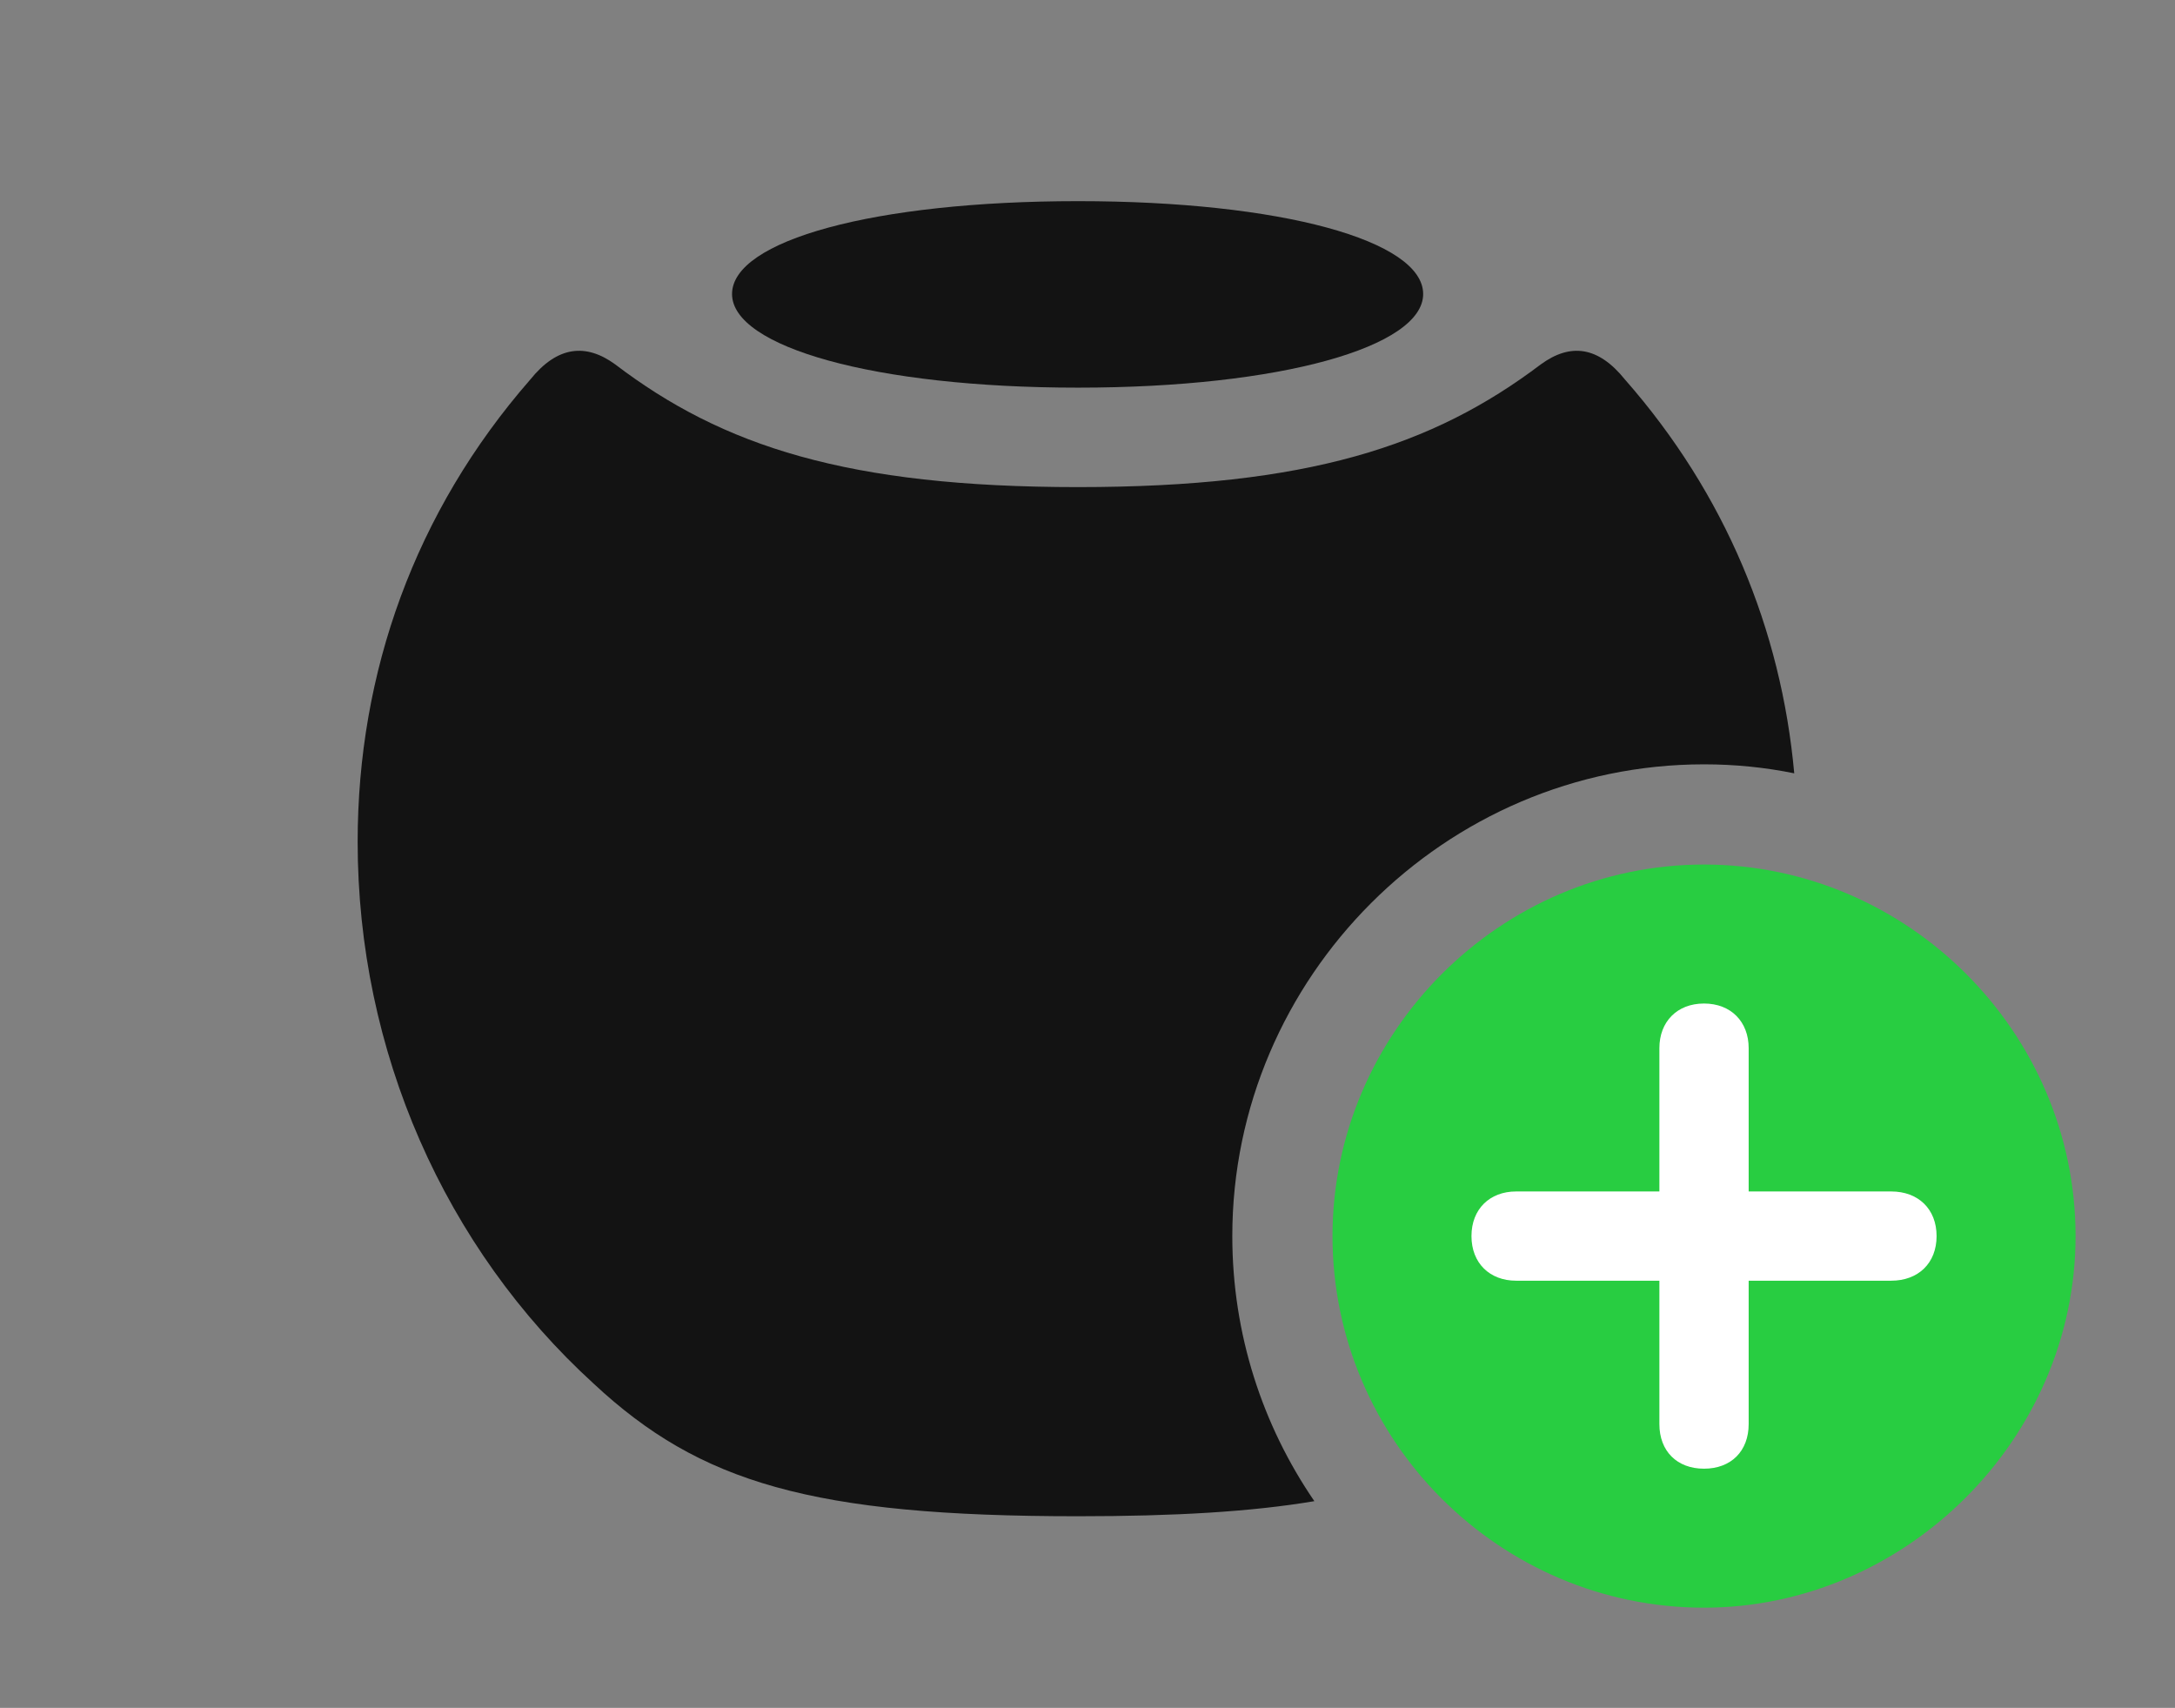 <?xml version="1.0" encoding="UTF-8"?>
<!--Generator: Apple Native CoreSVG 326-->
<!DOCTYPE svg
PUBLIC "-//W3C//DTD SVG 1.1//EN"
       "http://www.w3.org/Graphics/SVG/1.1/DTD/svg11.dtd">
<svg version="1.1" xmlns="http://www.w3.org/2000/svg" xmlns:xlink="http://www.w3.org/1999/xlink" viewBox="0 0 40.66 31.924">
 <rect x="0" y="0" width="40.66" height="31.924" fill="#808080" stroke="none"/>
 <g>
  <rect height="31.924" opacity="0" width="40.66" x="0" y="0"/>
  <path d="M30.379 7.096C32.256 9.233 33.298 11.768 33.542 14.455C32.997 14.344 32.432 14.287 31.855 14.287C27.016 14.287 23.037 18.266 23.037 23.105C23.037 24.94 23.603 26.647 24.571 28.06C23.393 28.258 21.964 28.342 20.152 28.342C15.176 28.342 13.084 27.713 11.102 25.867C8.312 23.324 6.686 19.646 6.686 15.736C6.686 12.578 7.752 9.57 9.912 7.096C10.418 6.467 10.951 6.412 11.498 6.809C13.508 8.34 15.846 9.105 20.152 9.105C24.445 9.105 26.783 8.34 28.807 6.809C29.354 6.412 29.873 6.467 30.379 7.096Z" fill="black" fill-opacity="0.85"/>
  <path d="M26.605 5.496C26.605 6.48 23.953 7.246 20.152 7.246C16.338 7.246 13.685 6.48 13.685 5.496C13.685 4.498 16.338 3.76 20.152 3.76C23.953 3.76 26.605 4.498 26.605 5.496Z" fill="black" fill-opacity="0.85"/>
  <path d="M31.855 30.051C35.615 30.051 38.801 26.906 38.801 23.105C38.801 19.291 35.656 16.16 31.855 16.16C28.041 16.16 24.91 19.305 24.91 23.105C24.91 26.934 28.041 30.051 31.855 30.051Z" fill="#28cd41"/>
  <path d="M31.855 27.453C31.35 27.453 31.021 27.125 31.021 26.619L31.021 23.939L28.342 23.939C27.85 23.939 27.508 23.611 27.508 23.105C27.508 22.6 27.85 22.271 28.342 22.271L31.021 22.271L31.021 19.592C31.021 19.1 31.35 18.758 31.855 18.758C32.361 18.758 32.69 19.1 32.69 19.592L32.69 22.271L35.355 22.271C35.861 22.271 36.203 22.6 36.203 23.105C36.203 23.611 35.861 23.939 35.355 23.939L32.69 23.939L32.69 26.619C32.69 27.125 32.361 27.453 31.855 27.453Z" fill="white"/>
 </g>
</svg>
